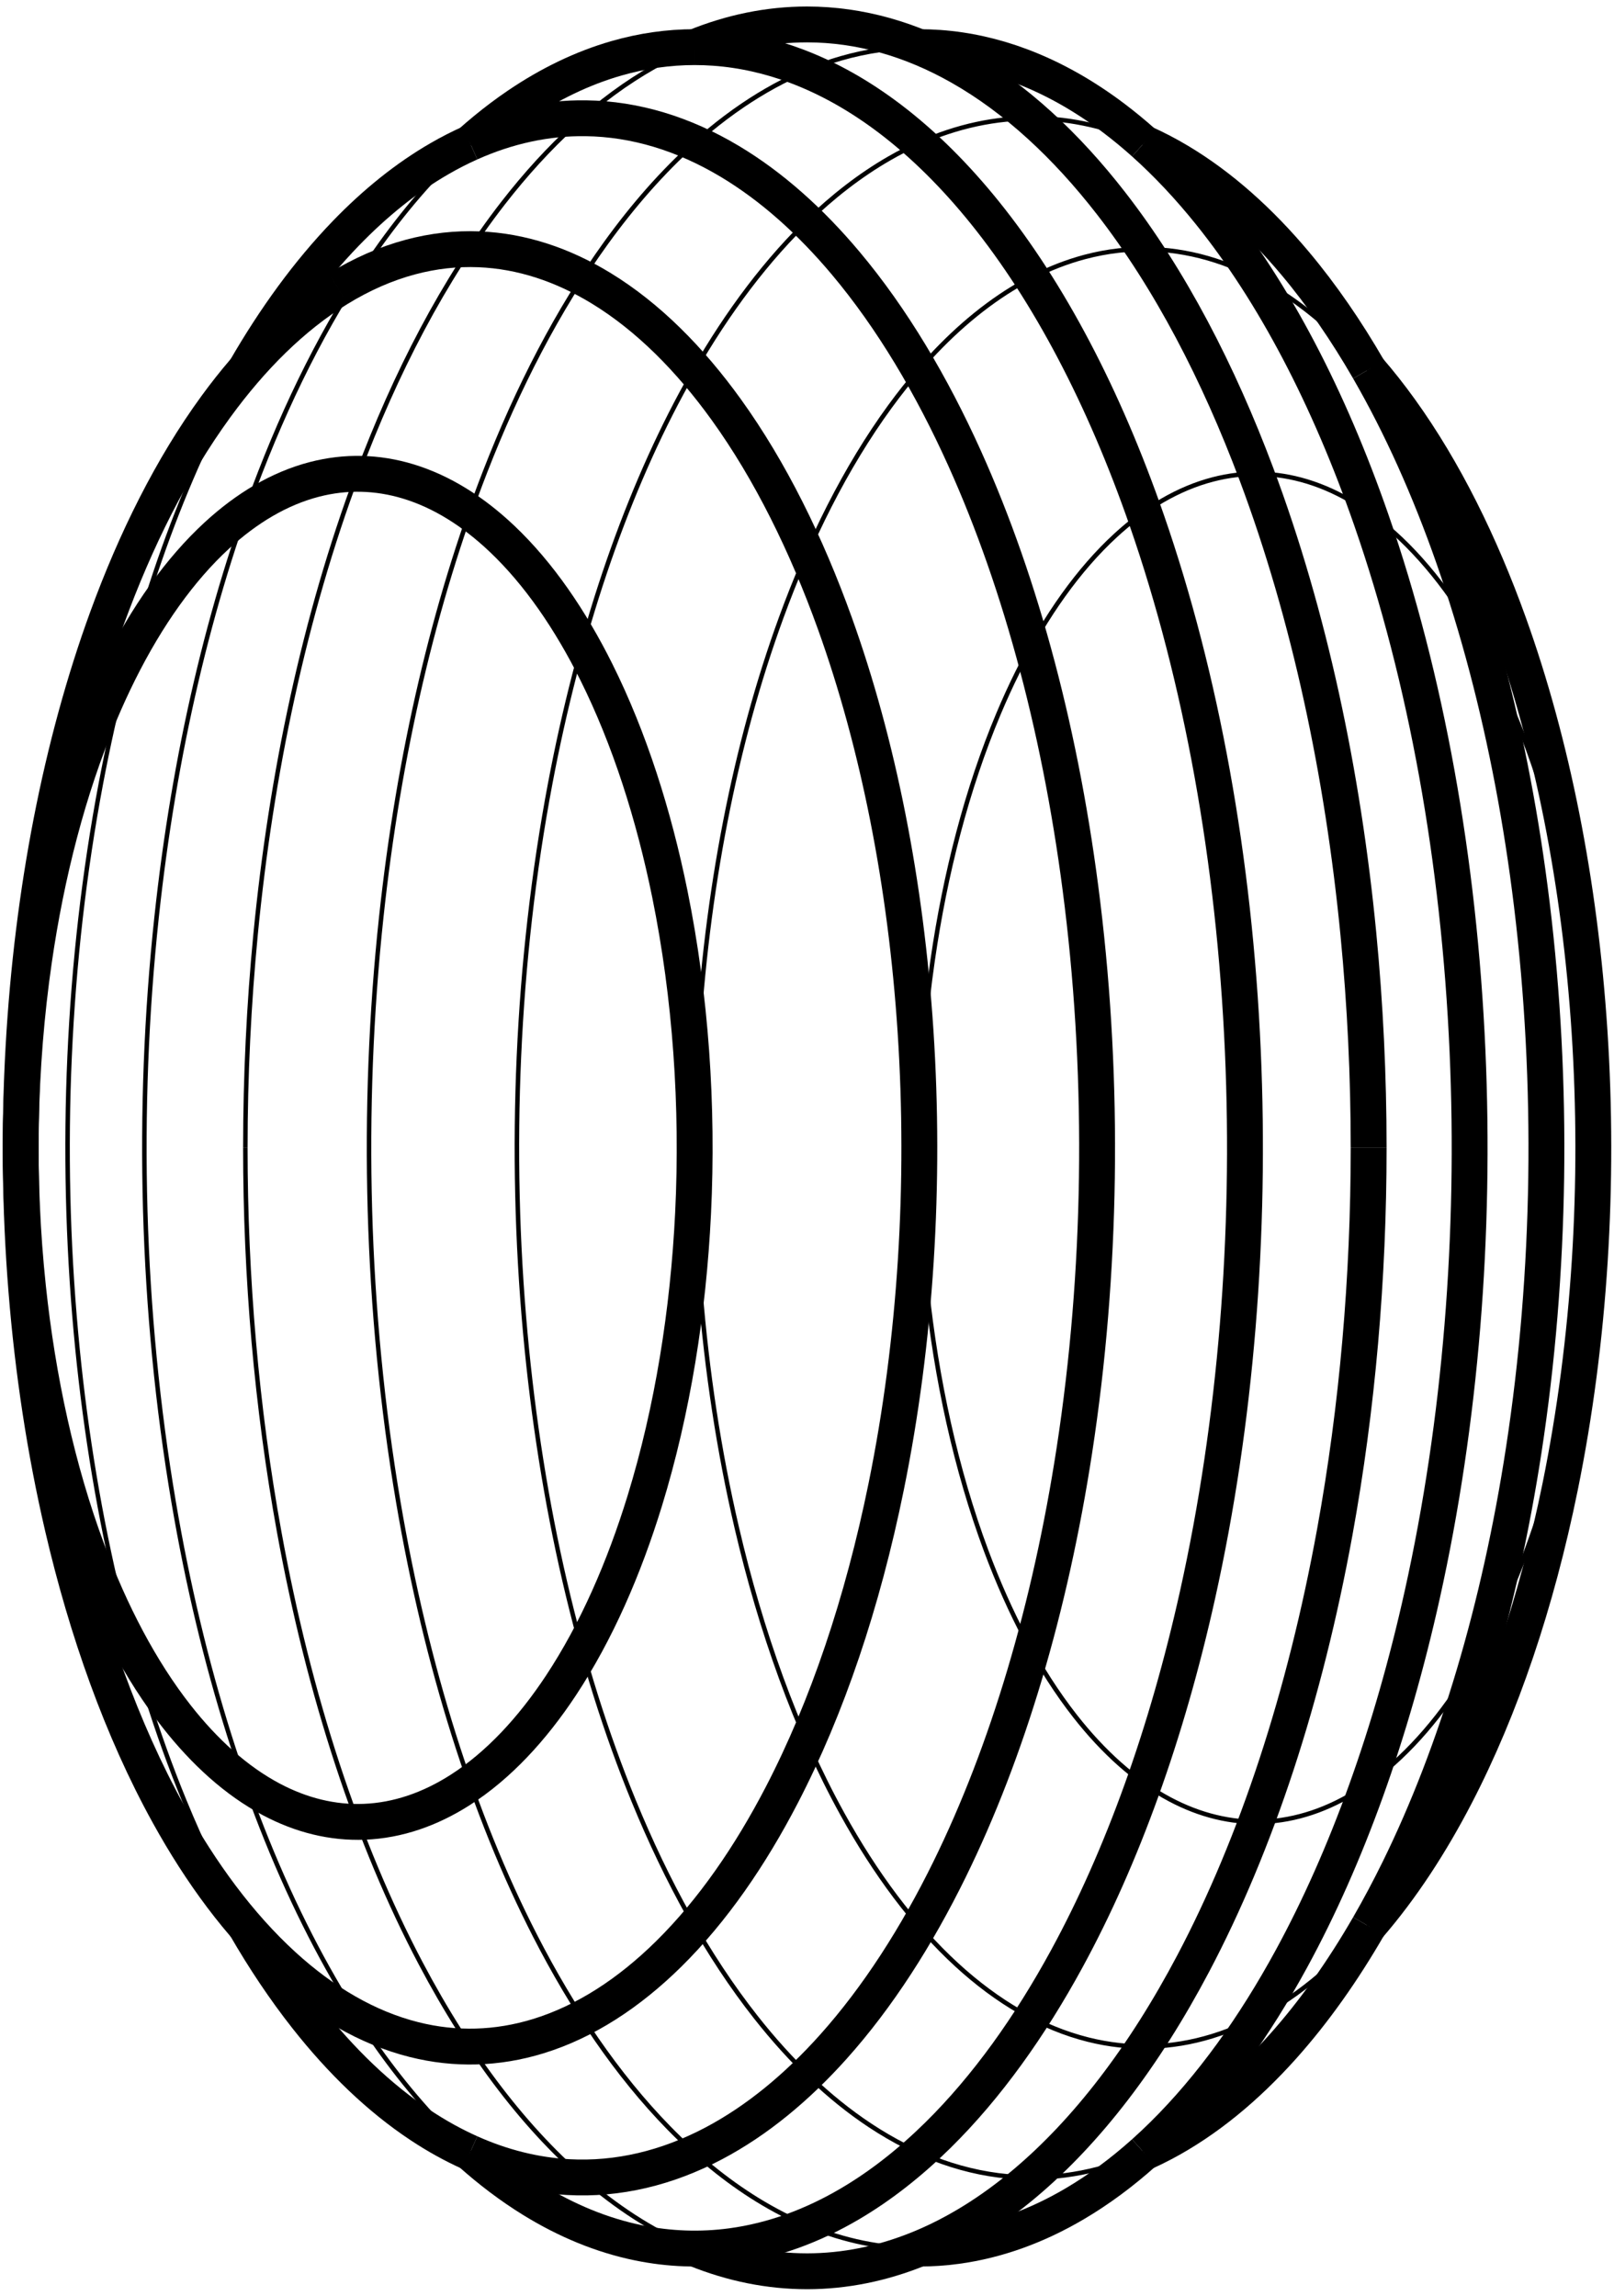 <?xml version="1.0" encoding="UTF-8" standalone="no"?>
<!-- Created with Inkscape (http://www.inkscape.org/) -->

<svg
   xmlns:dc="http://purl.org/dc/elements/1.1/"
   xmlns:cc="http://creativecommons.org/ns#"
   xmlns:rdf="http://www.w3.org/1999/02/22-rdf-syntax-ns#"
   xmlns:svg="http://www.w3.org/2000/svg"
   xmlns="http://www.w3.org/2000/svg"
   xmlns:sodipodi="http://sodipodi.sourceforge.net/DTD/sodipodi-0.dtd"
   xmlns:inkscape="http://www.inkscape.org/namespaces/inkscape"
   width="360"
   height="512"
   viewBox="0 0 360 512"
   id="svg2"
   version="1.1"
   inkscape:version="0.91 r13725"
   sodipodi:docname="geoegg.svg">
  <defs
     id="defs4">
    <marker
       style="overflow:visible"
       refY="0"
       refX="0"
       orient="auto"
       id="DistanceX">
      <path
         id="path3564"
         style="stroke:#000000;stroke-width:0.5"
         d="M 3,-3 -3,3 M 0,-5 0,5"
         inkscape:connector-curvature="0" />
    </marker>
    <pattern
       y="0"
       x="0"
       width="8"
       patternUnits="userSpaceOnUse"
       id="Hatch"
       height="8">
      <path
         id="path3567"
         stroke-width="0.25"
         stroke="#000000"
         linecap="square"
         d="M8 4 l-4,4" />
      <path
         id="path3569"
         stroke-width="0.25"
         stroke="#000000"
         linecap="square"
         d="M6 2 l-4,4" />
      <path
         id="path3571"
         stroke-width="0.25"
         stroke="#000000"
         linecap="square"
         d="M4 0 l-4,4" />
    </pattern>
    <symbol
       id="*MODEL_SPACE" />
    <symbol
       id="*PAPER_SPACE" />
    <marker
       style="overflow:visible"
       refY="0"
       refX="0"
       orient="auto"
       id="DistanceX-3">
      <path
         id="path4508"
         style="stroke:#000000;stroke-width:0.5"
         d="M 3,-3 -3,3 M 0,-5 0,5"
         inkscape:connector-curvature="0" />
    </marker>
    <pattern
       y="0"
       x="0"
       width="8"
       patternUnits="userSpaceOnUse"
       id="Hatch-0"
       height="8">
      <path
         id="path4511"
         stroke-width="0.25"
         stroke="#000000"
         linecap="square"
         d="M8 4 l-4,4" />
      <path
         id="path4513"
         stroke-width="0.25"
         stroke="#000000"
         linecap="square"
         d="M6 2 l-4,4" />
      <path
         id="path4515"
         stroke-width="0.25"
         stroke="#000000"
         linecap="square"
         d="M4 0 l-4,4" />
    </pattern>
    <symbol
       id="*MODEL_SPACE-7" />
    <symbol
       id="*PAPER_SPACE-6" />
  </defs>
  <sodipodi:namedview
     id="base"
     pagecolor="#e5ffff"
     bordercolor="#666666"
     borderopacity="1.0"
     inkscape:pageopacity="0"
     inkscape:pageshadow="2"
     inkscape:zoom="0.7"
     inkscape:cx="-168.68537"
     inkscape:cy="139.73971"
     inkscape:document-units="px"
     inkscape:current-layer="layer1"
     showgrid="true"
     inkscape:window-width="1920"
     inkscape:window-height="1151"
     inkscape:window-x="0"
     inkscape:window-y="0"
     inkscape:window-maximized="1"
     fit-margin-top="0"
     fit-margin-left="0"
     fit-margin-right="0"
     fit-margin-bottom="0"
     units="px" />
  <g
     inkscape:label="Layer 1"
     inkscape:groupmode="layer"
     id="layer1"
     transform="translate(-274.157,112.175)">
    <g
       id="g4711"
       transform="translate(0.614,-1.45)">
      <path
         id="path4521"
         style="fill:none;stroke:#000000;stroke-width:8;stroke-miterlimit:4;stroke-dasharray:none"
         d="m 300.073,39.179 c -1.495,3.001 -2.906,6.088 -4.235,9.242 -7.109,16.878 -11.924,35.802 -14.706,54.99 -3.468,23.922 -3.883,48.989 -1.346,72.978 2.166,20.481 6.539,40.679 13.293,58.784 5.146,13.794 11.757,26.567 19.857,36.888 6.236,7.946 13.317,14.378 21.099,18.511 6.695,3.555 13.685,5.285 20.776,5.004 7.44,-0.295 14.626,-2.785 21.366,-7.088 8.569,-5.47 16.099,-13.649 22.493,-23.323 7.908,-11.964 14.09,-26.207 18.691,-41.179 6.208,-20.205 9.707,-42.246 10.773,-64.149 1.164,-23.914 -0.541,-48.347 -5.179,-71.167 -3.589,-17.658 -9.014,-34.716 -16.414,-49.555 C 400.772,27.545 393.748,17.237 385.523,9.438 379.112,3.359 372.081,-1.082 364.601,-3.352 c -6.945,-2.108 -13.988,-2.254 -20.924,-0.459 -7.826,2.025 -15.14,6.417 -21.771,12.519 -8.14,7.49 -15.518,17.793 -21.833,30.471"
         inkscape:connector-curvature="0" />
      <path
         id="path4523"
         style="fill:none;stroke:#000000;stroke-width:8;stroke-miterlimit:4;stroke-dasharray:none"
         d="m 348.989,-46.352 c 5.192,-3.185 10.591,-5.574 16.151,-7.056 5.031,-1.341 10.143,-1.925 15.293,-1.714 9.399,0.386 18.567,3.406 27.262,8.726 10.37,6.344 19.704,15.729 27.84,27.026 9.855,13.684 17.917,30.108 24.235,47.696 9.632,26.814 15.83,58.03 17.983,90.98 2.207,33.787 0.114,68.797 -6.552,101.544 -5.266,25.87 -13.17,49.266 -23.271,68.738 -7.029,13.551 -15.437,25.801 -25.223,35.454 -8.817,8.697 -18.615,15.138 -29.171,18.368 -9.095,2.783 -18.385,3.063 -27.608,0.754 -10.435,-2.613 -20.271,-8.407 -29.243,-16.616 -9.78,-8.948 -18.325,-20.565 -25.562,-33.667 -10.423,-18.868 -18.225,-40.935 -23.584,-63.933 -7.932,-34.039 -10.79,-71.198 -8.741,-107.284 1.957,-34.472 8.354,-67.429 18.658,-95.635 6.309,-17.269 14.358,-33.506 24.259,-47.08 7.947,-10.895 17.076,-20.044 27.274,-26.3"
         inkscape:connector-curvature="0" />
      <path
         id="path4525"
         style="fill:none;stroke:#000000;stroke-width:8;stroke-miterlimit:4;stroke-dasharray:none"
         d="m 453.543,-105.274 c 0.019,0 0.037,1e-5 0.056,3e-5 11.719,0.011 23.172,3.306 34.059,9.469 12.443,7.043 23.72,17.577 33.654,30.357 13.253,17.049 24.045,37.968 32.468,60.441 11.849,31.612 19.29,66.951 22.744,102.568 1.526,15.733 2.293,31.712 2.293,47.715"
         inkscape:connector-curvature="0" />
      <path
         id="path4527"
         style="fill:none;stroke:#000000;stroke-width:8;stroke-miterlimit:4;stroke-dasharray:none"
         d="m 578.818,145.276 c 0,28.935 -2.504,57.944 -7.558,85.707 -6.657,36.576 -17.448,69.438 -31.553,96.167 -11.004,20.852 -23.736,37.431 -37.63,49.108 -7.463,6.272 -15.408,11.248 -23.752,14.616 -8.063,3.254 -16.344,4.944 -24.727,4.952 -0.019,2e-5 -0.037,2e-5 -0.056,2e-5"
         inkscape:connector-curvature="0" />
      <path
         id="path4529"
         style="fill:none;stroke:#000000"
         d="m 500.512,39.179 c -1.495,3.001 -2.906,6.088 -4.234,9.242 -7.109,16.878 -11.924,35.802 -14.706,54.99 -3.468,23.922 -3.883,48.989 -1.346,72.978 2.166,20.481 6.539,40.679 13.293,58.784 5.146,13.794 11.757,26.567 19.857,36.888 6.236,7.946 13.317,14.378 21.099,18.511 6.695,3.555 13.685,5.285 20.776,5.004 7.44,-0.295 14.626,-2.785 21.366,-7.088 8.569,-5.47 16.099,-13.649 22.493,-23.323 7.908,-11.964 14.09,-26.207 18.691,-41.179 6.208,-20.205 9.707,-42.246 10.773,-64.149 1.164,-23.914 -0.541,-48.347 -5.179,-71.167 -3.589,-17.658 -9.014,-34.716 -16.414,-49.555 -5.77,-11.57 -12.794,-21.877 -21.019,-29.676 -6.411,-6.079 -13.442,-10.52 -20.922,-12.791 -6.946,-2.108 -13.989,-2.254 -20.924,-0.459 -7.826,2.025 -15.14,6.417 -21.771,12.519 -8.14,7.49 -15.518,17.793 -21.833,30.471"
         inkscape:connector-curvature="0" />
      <path
         id="path4531"
         style="fill:none;stroke:#000000;stroke-width:8;stroke-miterlimit:4;stroke-dasharray:none"
         d="m 378.378,-78.823 c -2.277,1.018 -4.531,2.172 -6.758,3.457 -7.441,4.291 -14.435,9.955 -20.925,16.667 -8.378,8.665 -15.857,19.01 -22.426,30.387"
         inkscape:connector-curvature="0" />
      <path
         id="path4533"
         style="fill:none;stroke:#000000"
         d="m 328.269,-28.312 c -1.004,1.74 -1.988,3.504 -2.95,5.29 -12.988,24.114 -22.988,53.835 -29.264,86.985 -7.496,39.595 -9.284,82.024 -5.56,122.684 3.513,38.362 11.834,74.212 24.184,104.308 4.011,9.774 8.538,19.159 13.587,27.906"
         inkscape:connector-curvature="0" />
      <path
         id="path4535"
         style="fill:none;stroke:#000000;stroke-width:8;stroke-miterlimit:4;stroke-dasharray:none"
         d="m 378.378,369.374 c 7.082,3.167 14.407,5.034 21.889,5.447 11.127,0.614 22.058,-2.019 32.48,-7.523 9.651,-5.097 18.574,-12.497 26.655,-21.521 10.006,-11.173 18.646,-24.739 25.924,-39.551 12.915,-26.284 22.454,-58.314 27.861,-93.518 6.098,-39.703 6.672,-81.776 1.801,-121.773 -4.512,-37.052 -13.541,-71.168 -26.283,-99.431 -7.32,-16.238 -16.163,-31.187 -26.537,-43.54 -7.839,-9.334 -16.518,-17.137 -25.933,-22.751 -10.21,-6.087 -20.988,-9.419 -32.039,-9.566 -8.82,-0.117 -17.476,1.798 -25.818,5.529"
         inkscape:connector-curvature="0" />
      <path
         id="path4537"
         style="fill:none;stroke:#000000;stroke-width:8;stroke-miterlimit:4;stroke-dasharray:none"
         d="m 328.267,318.86 c 4.197,7.271 8.756,14.1 13.679,20.344 7.641,9.69 16.14,17.936 25.408,24.072 3.598,2.382 7.278,4.422 11.025,6.099"
         inkscape:connector-curvature="0" />
      <path
         id="path4539"
         style="fill:none;stroke:#000000;stroke-width:8;stroke-miterlimit:4;stroke-dasharray:none"
         d="m 378.378,-78.823 c 1.098,-0.982 2.209,-1.937 3.331,-2.862 2.396,-1.975 4.845,-3.817 7.346,-5.514 7.032,-4.771 14.386,-8.337 21.98,-10.519 5.775,-1.659 11.608,-2.495 17.453,-2.495"
         inkscape:connector-curvature="0" />
      <path
         id="path4541"
         style="fill:none;stroke:#000000;stroke-width:8;stroke-miterlimit:4;stroke-dasharray:none"
         d="m 428.488,-100.212 c 1.476,0 2.953,0.053 4.429,0.16 6.202,0.448 12.309,1.831 18.275,4.076 7.249,2.729 14.188,6.692 20.762,11.671 7.688,5.822 14.804,12.975 21.319,21.071 14.278,17.745 26.538,41.11 36.063,68.568 12.2,35.168 19.544,75.938 21.419,118.3 1.807,40.832 -1.498,82.607 -10.09,121.292 -6.867,30.92 -16.798,58.468 -29.151,81.157 -8.207,15.075 -17.814,28.596 -28.761,39.387 -6.157,6.069 -12.701,11.236 -19.584,15.291 -8.483,4.997 -17.341,8.222 -26.428,9.447 -6.961,0.938 -13.918,0.683 -20.795,-0.73 -8.176,-1.68 -16.075,-4.961 -23.605,-9.602 -4.853,-2.991 -9.511,-6.521 -13.962,-10.502"
         inkscape:connector-curvature="0" />
      <path
         id="path4543"
         style="fill:none;stroke:#000000"
         d="m 353.322,339.35 c -3.761,-5.827 -7.274,-11.971 -10.541,-18.345 -13.874,-27.066 -24.289,-60.165 -30.5,-96.688 -7.218,-42.448 -8.414,-87.552 -3.809,-130.505 3.892,-36.303 11.823,-70.198 23.151,-99.309 7.282,-18.715 16.257,-36.178 26.953,-51.002 6.063,-8.404 12.677,-15.951 19.803,-22.324"
         inkscape:connector-curvature="0" />
      <path
         id="path4545"
         style="fill:none;stroke:#000000"
         d="m 378.378,369.374 c -1.962,-1.755 -3.885,-3.598 -5.765,-5.521 -7.026,-7.184 -13.456,-15.461 -19.291,-24.503"
         inkscape:connector-curvature="0" />
      <path
         id="path4547"
         style="fill:none;stroke:#000000"
         d="m 328.268,145.276 c 0,-16.002 0.767,-31.982 2.293,-47.715 3.455,-35.616 10.896,-70.956 22.744,-102.568 8.423,-22.473 19.215,-43.392 32.468,-60.441 9.935,-12.781 21.212,-23.314 33.654,-30.357 2.98,-1.687 6.002,-3.159 9.06,-4.407"
         inkscape:connector-curvature="0" />
      <path
         id="path4549"
         style="fill:none;stroke:#000000;stroke-width:8;stroke-miterlimit:4;stroke-dasharray:none"
         d="m 428.488,-100.212 c 8.116,-3.314 16.488,-5.054 24.999,-5.062 0.019,-2e-5 0.037,-3e-5 0.056,-3e-5"
         inkscape:connector-curvature="0" />
      <path
         id="path4551"
         style="fill:none;stroke:#000000;stroke-width:8;stroke-miterlimit:4;stroke-dasharray:none"
         d="m 453.543,395.825 c -0.019,0 -0.037,0 -0.056,-2e-5 -8.383,-0.007 -16.664,-1.697 -24.727,-4.952 -0.091,-0.037 -0.181,-0.073 -0.272,-0.11"
         inkscape:connector-curvature="0" />
      <path
         id="path4553"
         style="fill:none;stroke:#000000"
         d="m 428.488,390.763 c -8.244,-3.366 -16.098,-8.301 -23.48,-14.505 -13.893,-11.677 -26.626,-28.256 -37.63,-49.108 -14.105,-26.729 -24.896,-59.591 -31.553,-96.167 -5.053,-27.762 -7.558,-56.772 -7.558,-85.707"
         inkscape:connector-curvature="0" />
      <path
         id="path4555"
         style="fill:none;stroke:#000000"
         d="m 428.488,-78.823 c 1.098,-0.982 2.208,-1.937 3.331,-2.862 2.396,-1.975 4.845,-3.817 7.346,-5.514 4.66,-3.161 9.46,-5.794 14.378,-7.845"
         inkscape:connector-curvature="0" />
      <path
         id="path4557"
         style="fill:none;stroke:#000000"
         d="m 453.543,-95.043 c 2.504,-1.044 5.039,-1.938 7.601,-2.674 5.776,-1.659 11.608,-2.495 17.454,-2.495"
         inkscape:connector-curvature="0" />
      <path
         id="path4559"
         style="fill:none;stroke:#000000;stroke-width:8;stroke-miterlimit:4;stroke-dasharray:none"
         d="m 478.598,-100.212 c 1.476,1e-5 2.952,0.053 4.429,0.16 6.202,0.448 12.309,1.831 18.275,4.076 7.248,2.729 14.188,6.692 20.762,11.671 2.265,1.715 4.48,3.546 6.645,5.482"
         inkscape:connector-curvature="0" />
      <path
         id="path4561"
         style="fill:none;stroke:#000000;stroke-width:8;stroke-miterlimit:4;stroke-dasharray:none"
         d="m 528.709,-78.823 c 5.184,4.636 10.079,9.878 14.674,15.589 14.278,17.745 26.537,41.11 36.063,68.568 12.2,35.168 19.544,75.938 21.419,118.3 1.807,40.832 -1.499,82.607 -10.09,121.292 -6.867,30.92 -16.798,58.468 -29.151,81.157 -8.207,15.075 -17.814,28.596 -28.76,39.387 -1.366,1.347 -2.751,2.649 -4.155,3.904"
         inkscape:connector-curvature="0" />
      <path
         id="path4563"
         style="fill:none;stroke:#000000"
         d="m 478.598,390.763 c -4.199,0 -8.386,-0.431 -12.543,-1.285 -8.176,-1.68 -16.075,-4.961 -23.605,-9.602 -6.993,-4.31 -13.58,-9.738 -19.727,-16.023 -11.554,-11.814 -21.496,-26.583 -29.832,-42.847 -13.874,-27.066 -24.289,-60.165 -30.5,-96.688 -7.218,-42.448 -8.414,-87.552 -3.809,-130.505 3.892,-36.303 11.823,-70.198 23.151,-99.309 7.282,-18.715 16.257,-36.178 26.953,-51.002 6.063,-8.404 12.677,-15.951 19.803,-22.324"
         inkscape:connector-curvature="0" />
      <path
         id="path4565"
         style="fill:none;stroke:#000000;stroke-width:8;stroke-miterlimit:4;stroke-dasharray:none"
         d="m 528.708,369.374 c -4.923,4.403 -10.074,8.232 -15.43,11.387 -8.483,4.997 -17.341,8.222 -26.428,9.447 -2.753,0.371 -5.505,0.555 -8.252,0.555"
         inkscape:connector-curvature="0" />
      <path
         id="path4567"
         style="fill:none;stroke:#000000"
         d="m 478.598,-78.823 c -2.277,1.018 -4.531,2.172 -6.758,3.457 -6.447,3.718 -12.558,8.466 -18.297,14.033"
         inkscape:connector-curvature="0" />
      <path
         id="path4569"
         style="fill:none;stroke:#000000"
         d="m 528.709,-78.823 c -7.86,-3.515 -15.999,-5.419 -24.292,-5.529 -8.82,-0.117 -17.476,1.798 -25.818,5.529"
         inkscape:connector-curvature="0" />
      <path
         id="path4571"
         style="fill:none;stroke:#000000;stroke-width:8;stroke-miterlimit:4;stroke-dasharray:none"
         d="m 578.82,-28.309 c -4.968,-8.606 -10.444,-16.599 -16.431,-23.727 -7.839,-9.334 -16.518,-17.137 -25.933,-22.751 -2.549,-1.52 -5.132,-2.867 -7.747,-4.037"
         inkscape:connector-curvature="0" />
      <path
         id="path4573"
         style="fill:none;stroke:#000000"
         d="m 453.543,-61.333 c -0.885,0.859 -1.761,1.737 -2.628,2.634 -9.659,9.99 -18.123,22.213 -25.375,35.677 -12.988,24.114 -22.988,53.835 -29.264,86.985 -7.496,39.595 -9.284,82.024 -5.56,122.684 3.513,38.362 11.834,74.212 24.184,104.308 7.345,17.899 16.421,34.495 27.266,48.249 7.641,9.69 16.14,17.936 25.408,24.072 10.398,6.883 21.473,10.914 32.914,11.545 9.621,0.531 19.096,-1.366 28.221,-5.447"
         inkscape:connector-curvature="0" />
      <path
         id="path4575"
         style="fill:none;stroke:#000000;stroke-width:8;stroke-miterlimit:4;stroke-dasharray:none"
         d="m 578.817,318.864 c 2.359,-4.087 4.603,-8.309 6.729,-12.637 12.915,-26.284 22.454,-58.314 27.861,-93.518 6.098,-39.703 6.672,-81.776 1.801,-121.773 -4.512,-37.052 -13.541,-71.168 -26.283,-99.431 -3.096,-6.868 -6.465,-13.505 -10.106,-19.813"
         inkscape:connector-curvature="0" />
      <path
         id="path4577"
         style="fill:none;stroke:#000000;stroke-width:8;stroke-miterlimit:4;stroke-dasharray:none"
         d="m 528.708,369.374 c 1.428,-0.639 2.848,-1.331 4.259,-2.076 9.651,-5.097 18.574,-12.497 26.655,-21.521 7.082,-7.908 13.48,-17.015 19.195,-26.914"
         inkscape:connector-curvature="0" />
      <path
         id="path4579"
         style="fill:none;stroke:#000000"
         d="m 478.598,-28.311 c 6.299,-7.274 13.22,-13.44 20.72,-18.041 1.429,-0.877 2.875,-1.694 4.335,-2.447"
         inkscape:connector-curvature="0" />
      <path
         id="path4581"
         style="fill:none;stroke:#000000"
         d="m 503.653,-48.799 c 3.843,-1.984 7.787,-3.535 11.817,-4.608 5.03,-1.341 10.143,-1.925 15.293,-1.714 9.399,0.386 18.567,3.406 27.262,8.726 7.493,4.584 14.445,10.755 20.794,18.088"
         inkscape:connector-curvature="0" />
      <path
         id="path4583"
         style="fill:none;stroke:#000000"
         d="m 578.817,318.864 c -1.87,2.159 -3.796,4.221 -5.779,6.177 -8.817,8.697 -18.615,15.138 -29.171,18.368 -9.095,2.783 -18.385,3.063 -27.608,0.754 -10.435,-2.613 -20.271,-8.407 -29.244,-16.616 -9.78,-8.948 -18.325,-20.565 -25.562,-33.667 -10.423,-18.868 -18.225,-40.935 -23.584,-63.933 -7.932,-34.039 -10.79,-71.198 -8.741,-107.284 1.957,-34.472 8.354,-67.429 18.658,-95.635 6.309,-17.269 14.358,-33.506 24.259,-47.08 2.103,-2.882 4.288,-5.643 6.553,-8.259"
         inkscape:connector-curvature="0" />
      <path
         id="path4585"
         style="fill:none;stroke:#000000;stroke-width:8;stroke-miterlimit:4;stroke-dasharray:none"
         d="m 578.82,-28.309 c 2.438,2.816 4.788,5.803 7.046,8.938 9.855,13.684 17.917,30.108 24.235,47.696 9.632,26.814 15.83,58.03 17.983,90.98 2.207,33.787 0.114,68.797 -6.552,101.544 -5.266,25.87 -13.17,49.266 -23.271,68.738 -5.605,10.805 -12.086,20.783 -19.444,29.277"
         inkscape:connector-curvature="0" />
    </g>
  </g>
</svg>
